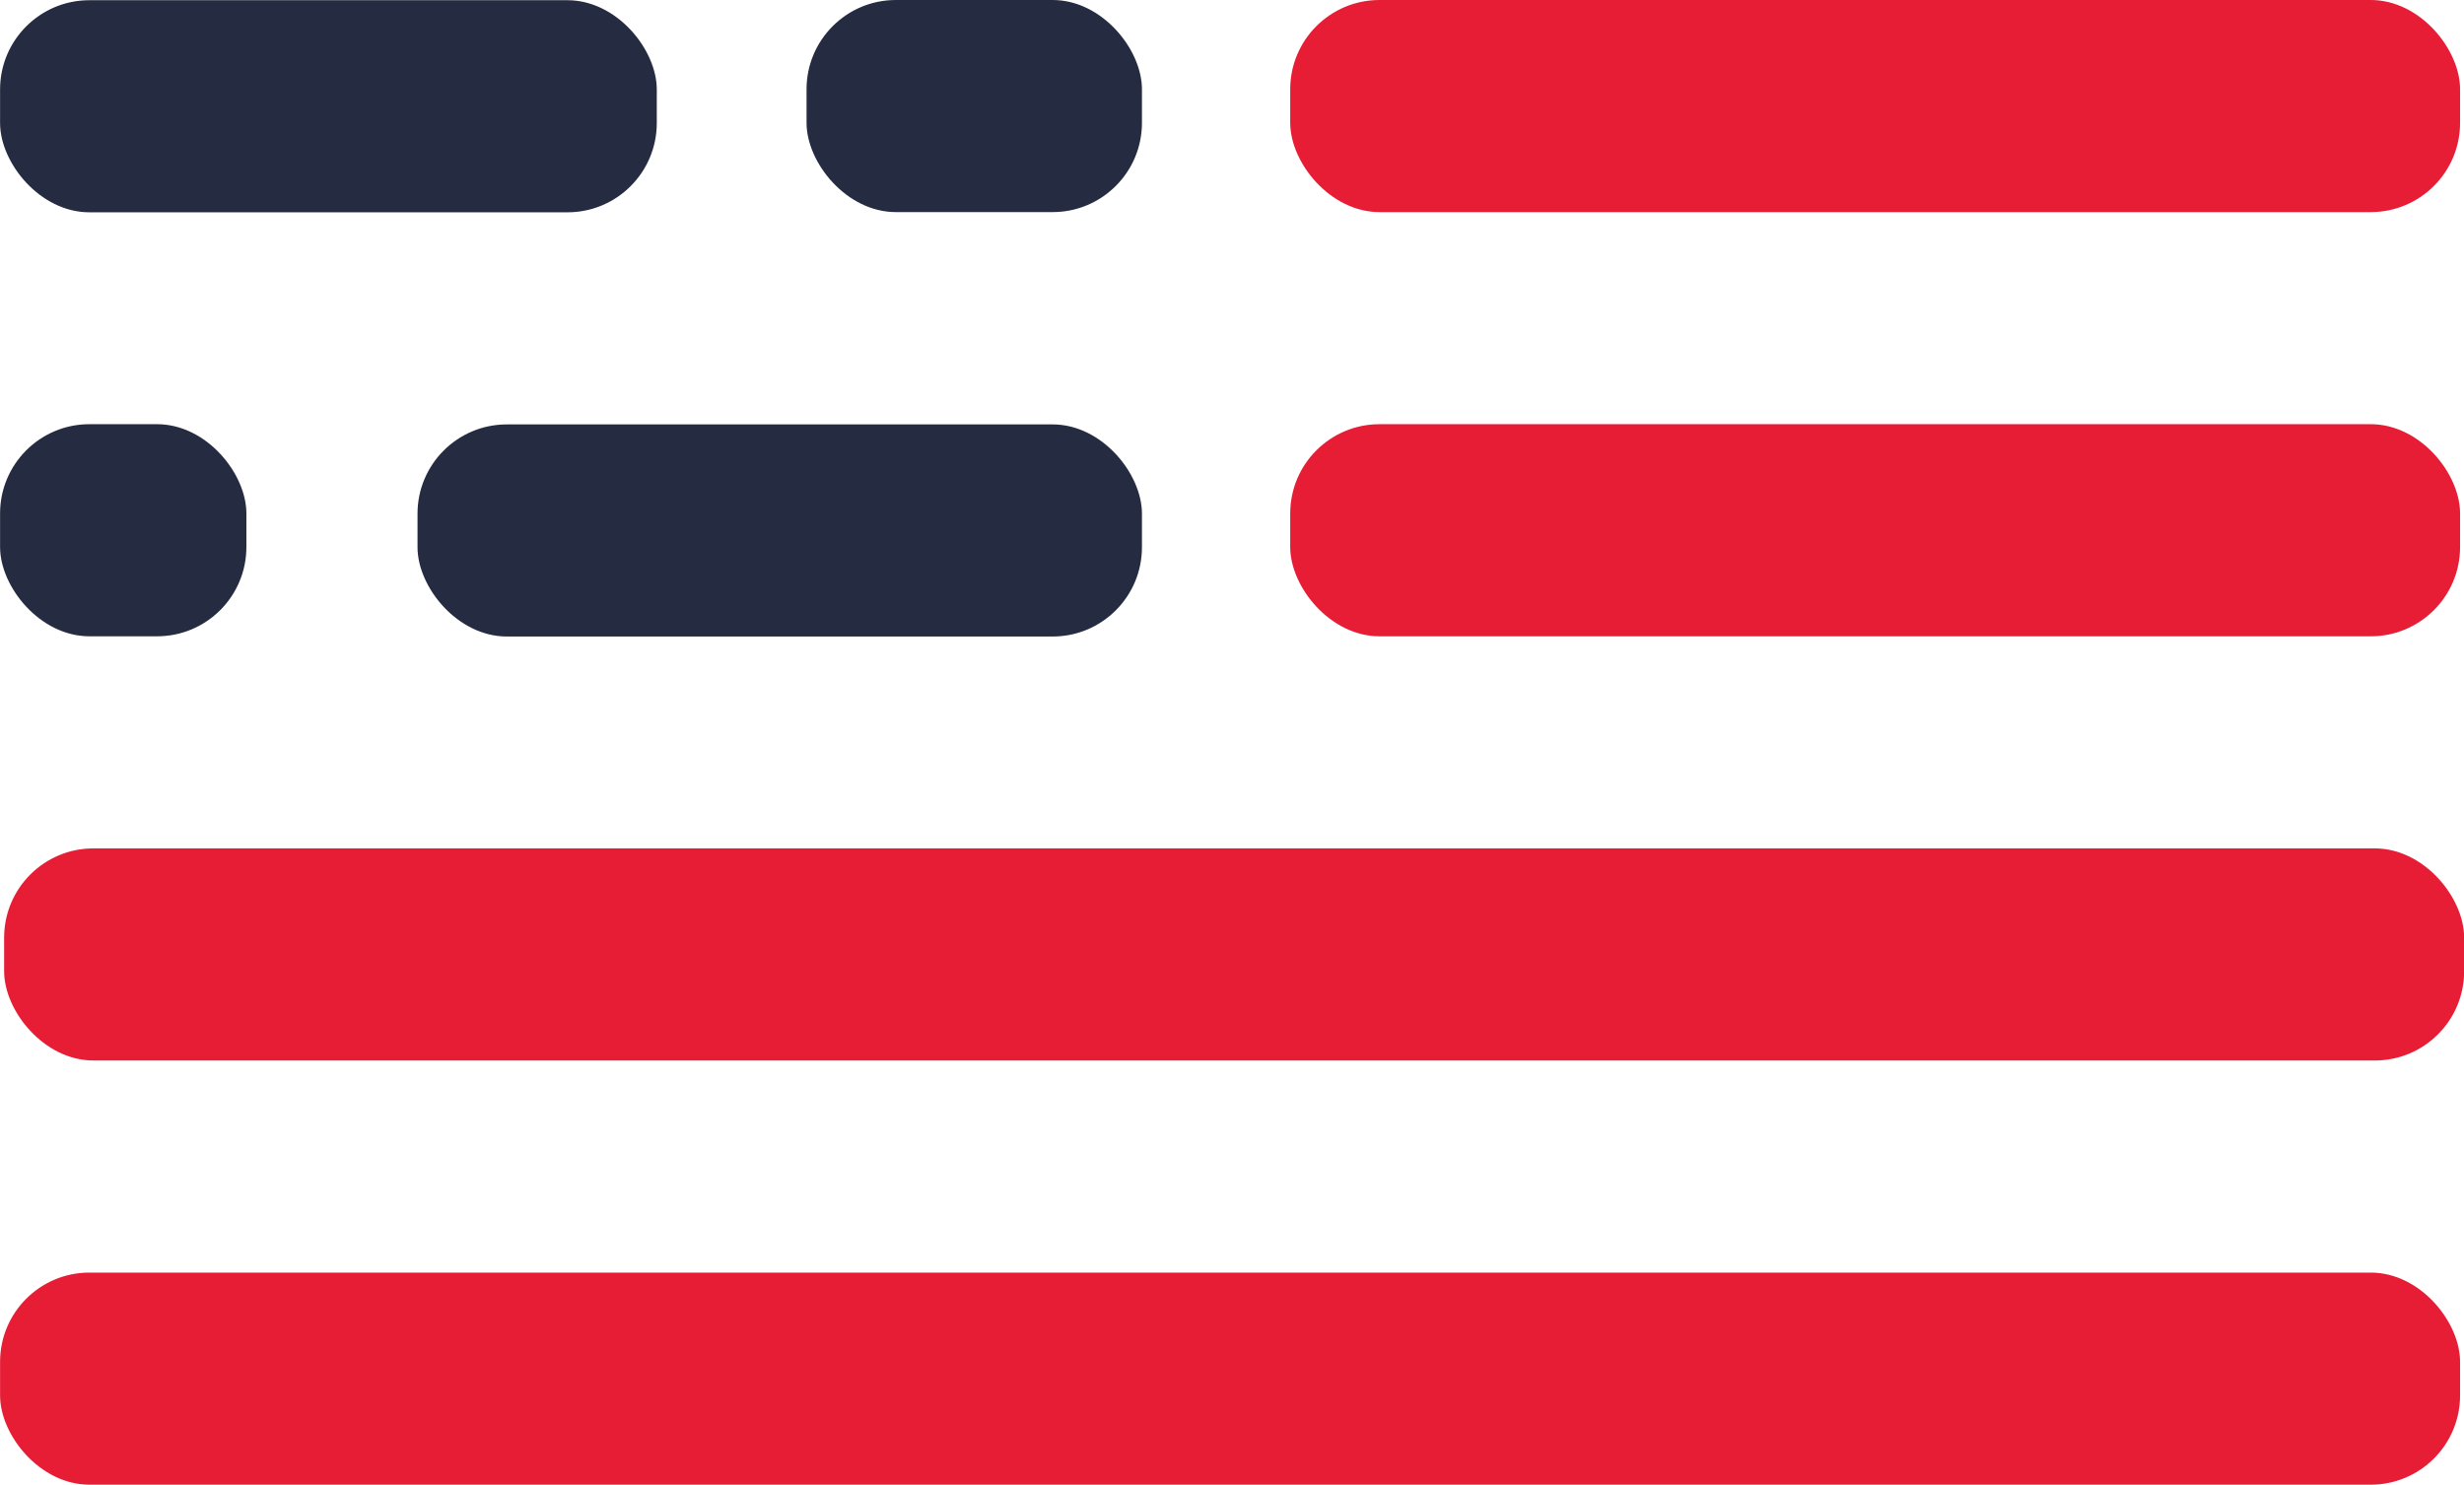 <?xml version="1.0" encoding="UTF-8" standalone="no"?>
<!-- Created with Inkscape (http://www.inkscape.org/) -->

<svg
   xmlns:dc="http://purl.org/dc/elements/1.1/"
   xmlns:cc="http://creativecommons.org/ns#"
   xmlns:rdf="http://www.w3.org/1999/02/22-rdf-syntax-ns#"
   xmlns:svg="http://www.w3.org/2000/svg"
   xmlns="http://www.w3.org/2000/svg"
   xmlns:sodipodi="http://sodipodi.sourceforge.net/DTD/sodipodi-0.dtd"
   xmlns:inkscape="http://www.inkscape.org/namespaces/inkscape"
   width="43.591"
   height="26.271"
   viewBox="0 0 11.533 6.951"
   version="1.1"
   id="svg8"
   inkscape:version="0.92.2 (5c3e80d, 2017-08-06)"
   sodipodi:docname="logo.svg">
  <defs
     id="defs2" />
  <sodipodi:namedview
     id="base"
     pagecolor="#ffffff"
     bordercolor="#666666"
     borderopacity="1.0"
     inkscape:pageopacity="0.0"
     inkscape:pageshadow="2"
     inkscape:zoom="3.959798"
     inkscape:cx="55.86274"
     inkscape:cy="44.879345"
     inkscape:document-units="mm"
     inkscape:current-layer="layer1"
     showgrid="false"
     units="px"
     inkscape:pagecheckerboard="false"
     fit-margin-top="0"
     fit-margin-left="0"
     fit-margin-right="0"
     fit-margin-bottom="0"
     inkscape:window-width="1920"
     inkscape:window-height="1004"
     inkscape:window-x="-7"
     inkscape:window-y="-7"
     inkscape:window-maximized="1"
     inkscape:showpageshadow="false"
     showborder="false" />
  <g
     inkscape:label="Layer 1"
     inkscape:groupmode="layer"
     id="layer1"
     transform="translate(-1.67,-286.008)">
    <rect
       style="opacity:1;fill:#252c41;fill-opacity:1;fill-rule:evenodd;stroke:none;stroke-width:0.171;stroke-linecap:square;stroke-linejoin:miter;stroke-miterlimit:4;stroke-dasharray:none;stroke-dashoffset:0;stroke-opacity:1;paint-order:markers stroke fill"
       id="rect815"
       width="3.074"
       height="0.993"
       x="1.67"
       y="286.009"
       ry="0.418"
       rx="0.418" />
    <rect
       rx="0.418"
       style="opacity:1;fill:#252c41;fill-opacity:1;fill-rule:evenodd;stroke:none;stroke-width:0.179;stroke-linecap:square;stroke-linejoin:miter;stroke-miterlimit:4;stroke-dasharray:none;stroke-dashoffset:0;stroke-opacity:1;paint-order:markers stroke fill"
       id="rect815-7"
       width="3.391"
       height="0.993"
       x="3.624"
       y="287.995"
       ry="0.418" />
    <rect
       style="opacity:1;fill:#252c41;fill-opacity:1;fill-rule:evenodd;stroke:none;stroke-width:0.152;stroke-linecap:square;stroke-linejoin:miter;stroke-miterlimit:4;stroke-dasharray:none;stroke-dashoffset:0;stroke-opacity:1;paint-order:markers stroke fill"
       id="rect867"
       width="1.153"
       height="0.993"
       x="1.67"
       y="287.994"
       rx="0.418"
       ry="0.418" />
    <rect
       style="opacity:1;fill:#252c41;fill-opacity:1;fill-rule:evenodd;stroke:none;stroke-width:0.177;stroke-linecap:square;stroke-linejoin:miter;stroke-miterlimit:4;stroke-dasharray:none;stroke-dashoffset:0;stroke-opacity:1;paint-order:markers stroke fill"
       id="rect867-9"
       width="1.57"
       height="0.993"
       x="5.445"
       y="286.008"
       rx="0.418"
       ry="0.418" />
    <rect
       style="opacity:1;fill:#e71d36;fill-opacity:1;fill-rule:evenodd;stroke:none;stroke-width:0.167;stroke-linecap:square;stroke-linejoin:miter;stroke-miterlimit:4;stroke-dasharray:none;stroke-dashoffset:0;stroke-opacity:1;paint-order:markers stroke fill"
       id="rect919"
       width="5.476"
       height="0.993"
       x="7.709"
       y="286.008"
       rx="0.418"
       ry="0.418" />
    <rect
       style="opacity:1;fill:#e71d36;fill-opacity:1;fill-rule:evenodd;stroke:none;stroke-width:0.166;stroke-linecap:square;stroke-linejoin:miter;stroke-miterlimit:4;stroke-dasharray:none;stroke-dashoffset:0;stroke-opacity:1;paint-order:markers stroke fill"
       id="rect919-7"
       width="5.476"
       height="0.993"
       x="7.709"
       y="287.994"
       rx="0.418"
       ry="0.418" />
    <rect
       style="opacity:1;fill:#e71d36;fill-opacity:1;fill-rule:evenodd;stroke:none;stroke-width:0.241;stroke-linecap:square;stroke-linejoin:miter;stroke-miterlimit:4;stroke-dasharray:none;stroke-dashoffset:0;stroke-opacity:1;paint-order:markers stroke fill"
       id="rect919-7-4"
       width="11.515"
       height="0.993"
       x="1.689"
       y="289.98"
       rx="0.418"
       ry="0.418" />
    <rect
       style="opacity:1;fill:#e71d36;fill-opacity:1;fill-rule:evenodd;stroke:none;stroke-width:0.241;stroke-linecap:square;stroke-linejoin:miter;stroke-miterlimit:4;stroke-dasharray:none;stroke-dashoffset:0;stroke-opacity:1;paint-order:markers stroke fill"
       id="rect919-7-4-0"
       width="11.515"
       height="0.993"
       x="1.67"
       y="291.966"
       rx="0.418"
       ry="0.418" />
  </g>
</svg>
